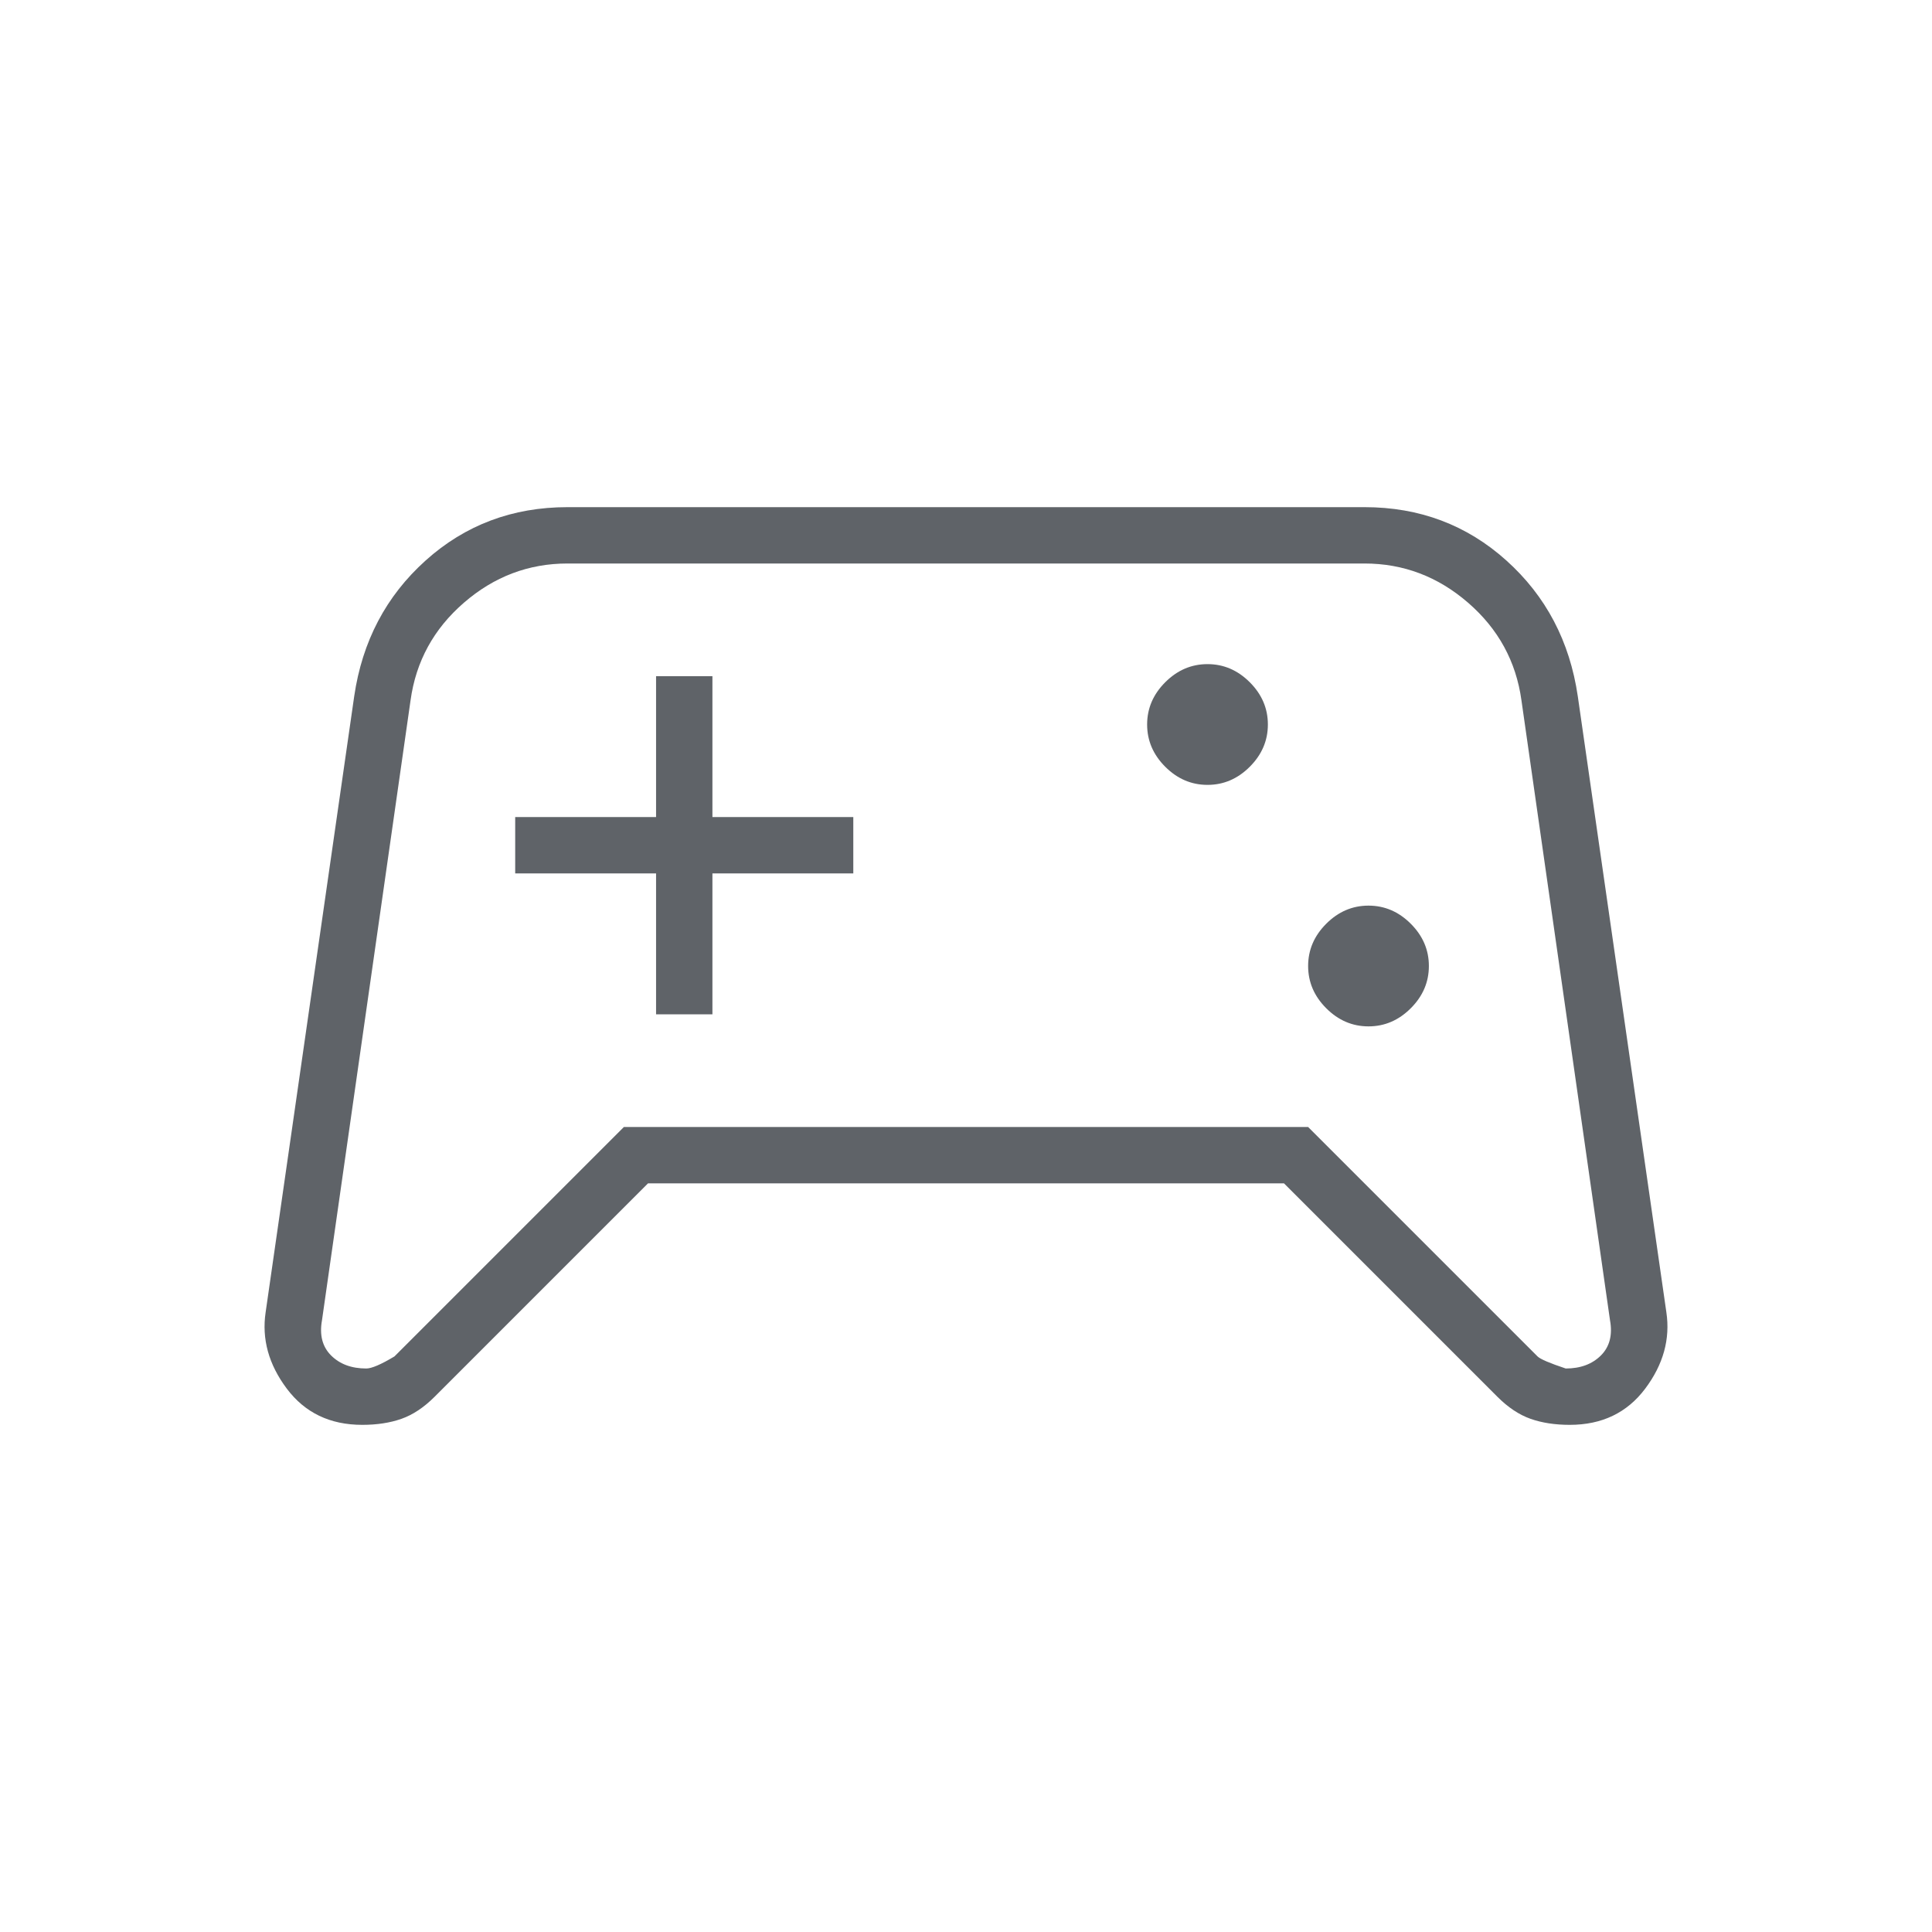 <svg xmlns="http://www.w3.org/2000/svg" height="24px" viewBox="0 -960 960 960" width="24px" fill="#5f6368"><path d="M180-252q-24 0-37.5-18T132-308l44-306q6-41 35.5-67.5T282-708h396q41 0 70.5 26.5T784-614l44 306q3 20-10.5 38T780-252q-11 0-19.5-3T744-266L638-372H322L216-266q-8 8-16.5 11t-19.5 3Zm16-34 114-114h340l114 114q2 2 14 6 11 0 17.5-6.5T800-304l-44-308q-4-29-26.5-48.5T678-680H282q-29 0-51.5 19.5T204-612l-44 308q-2 11 4.5 17.5T182-280q4 0 14-6Zm484-164q12 0 21-9t9-21q0-12-9-21t-21-9q-12 0-21 9t-9 21q0 12 9 21t21 9Zm-80-120q12 0 21-9t9-21q0-12-9-21t-21-9q-12 0-21 9t-9 21q0 12 9 21t21 9ZM326-456h28v-70h70v-28h-70v-70h-28v70h-70v28h70v70Zm154-24Z"/></svg>